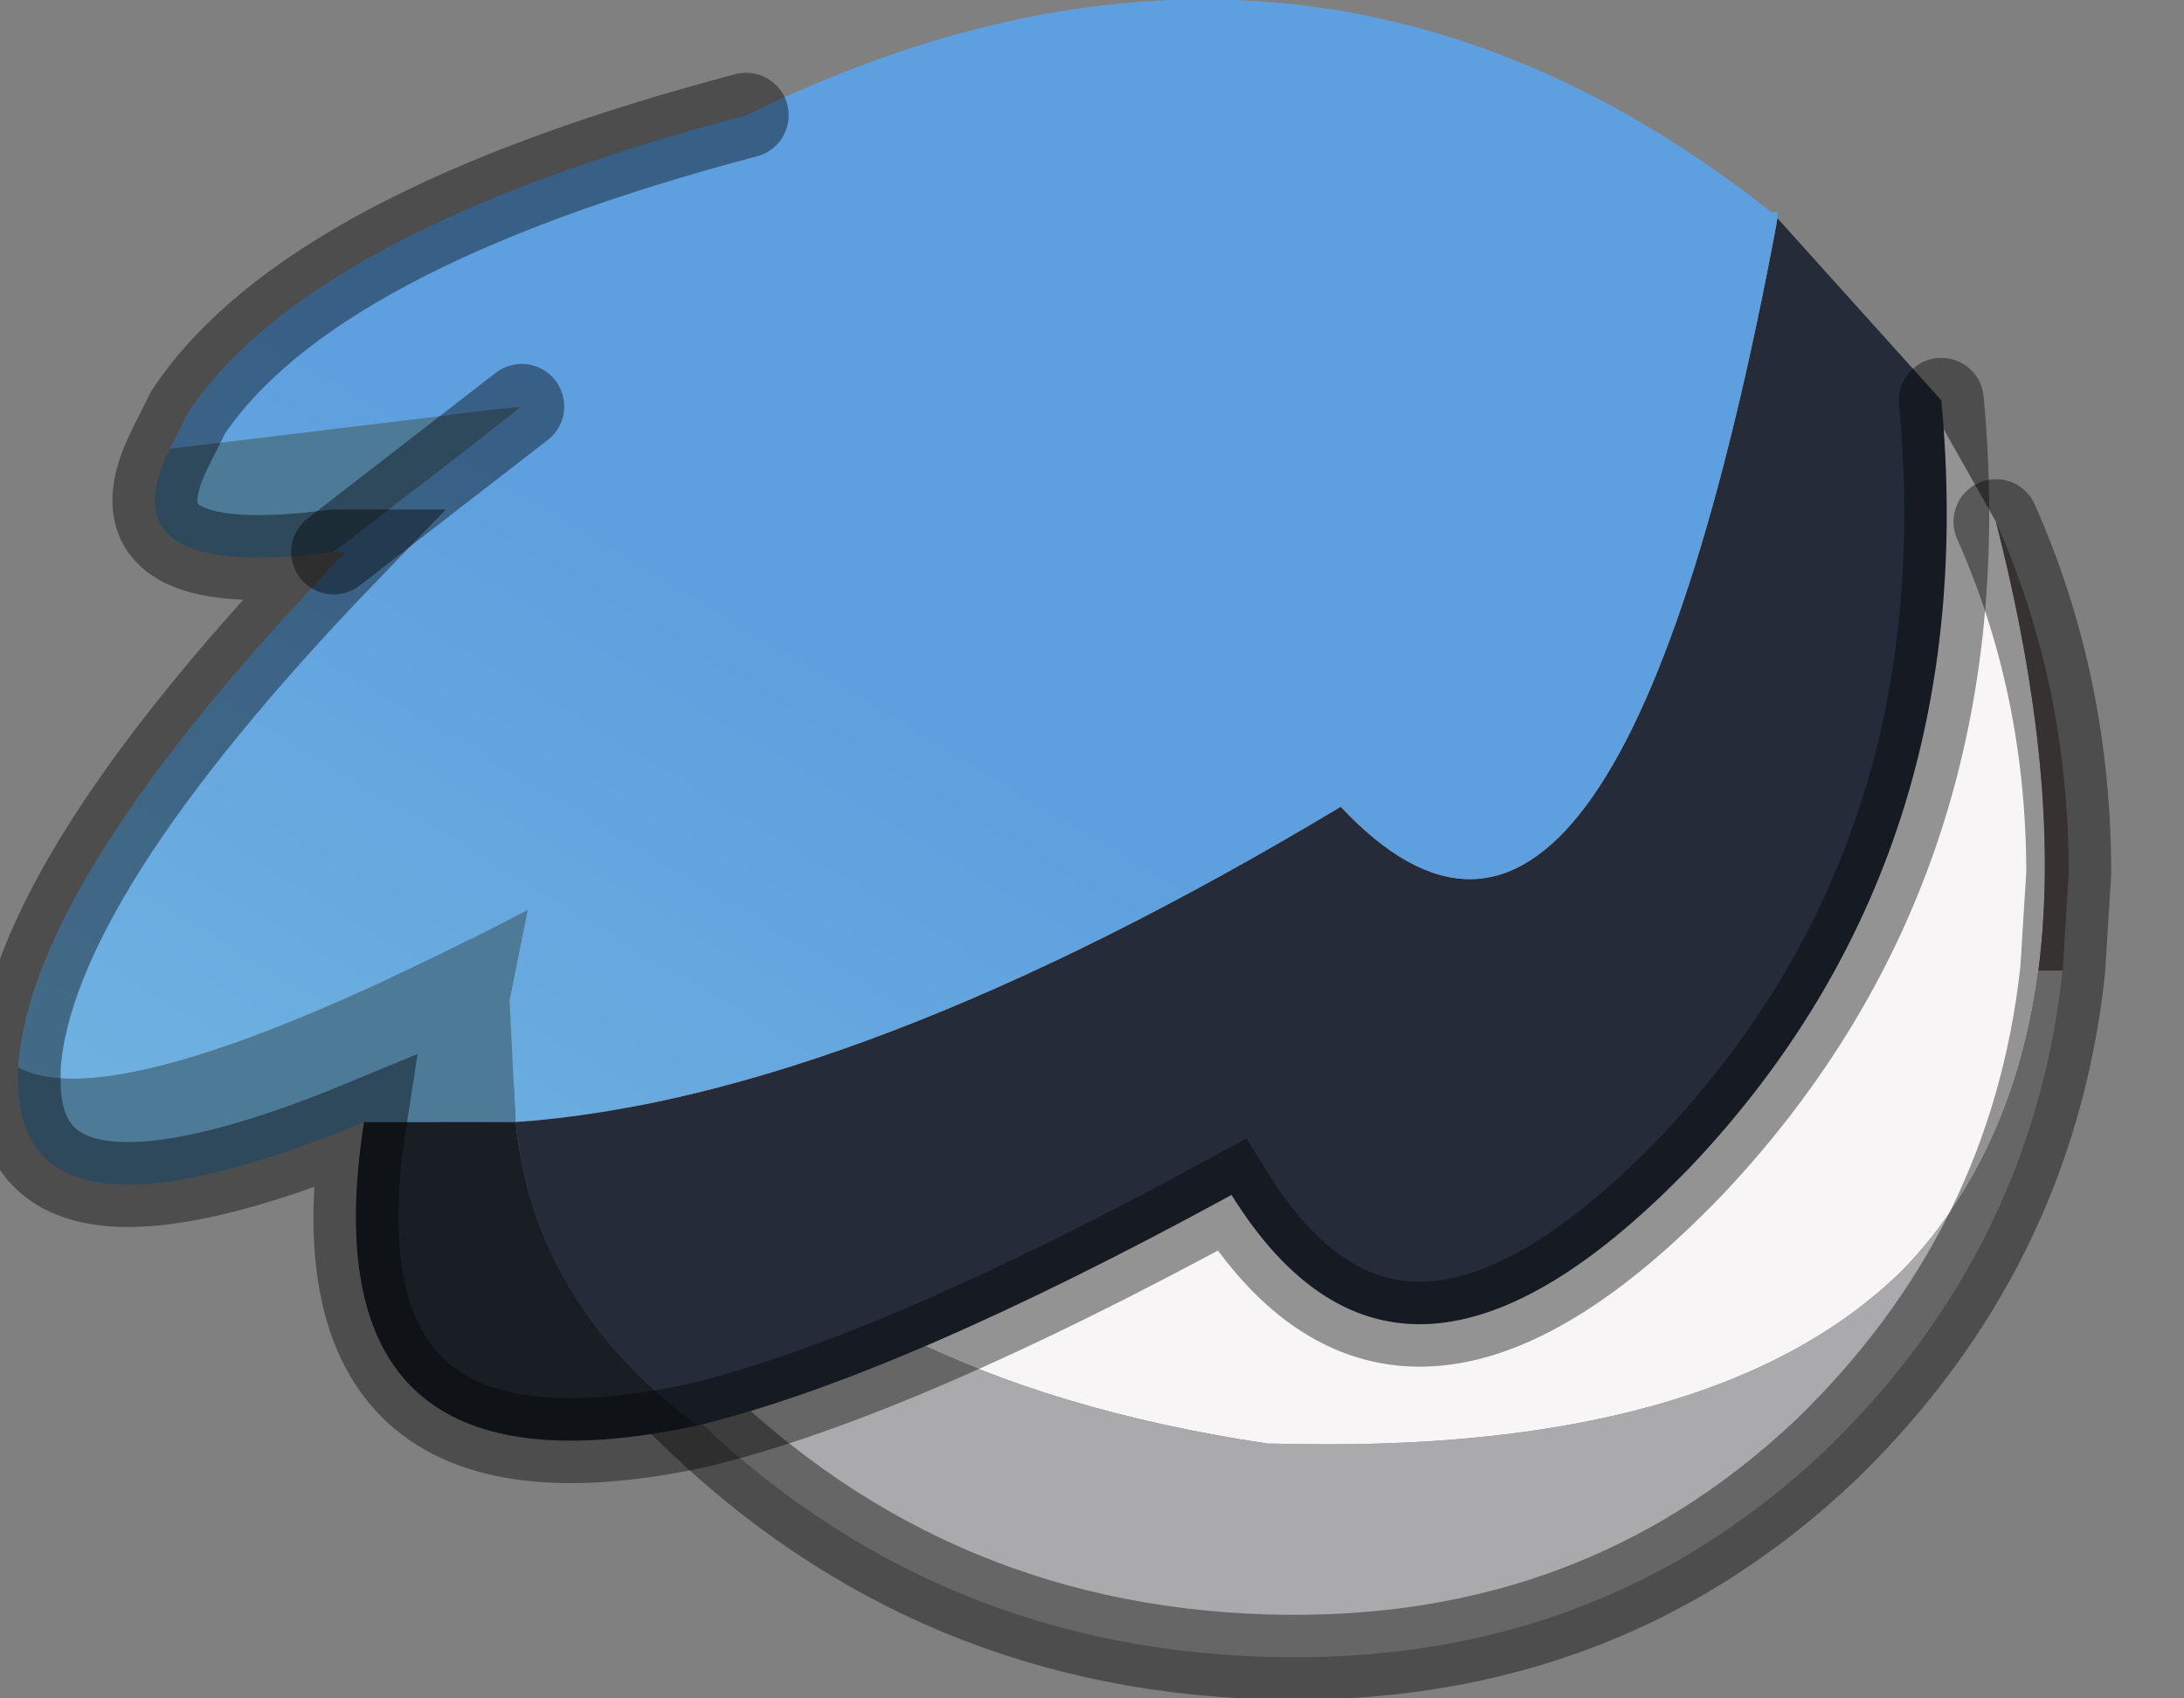 <?xml version="1.0" encoding="utf-8"?>
<svg version="1.1" id="Layer_1"
xmlns="http://www.w3.org/2000/svg"
xmlns:xlink="http://www.w3.org/1999/xlink"
width="18px" height="14px"
xml:space="preserve">
<rect width="100%" height="100%" fill="#808080" stroke="none"/>
<g id="PathID_3069" transform="matrix(1, 0, 0, 1, 10.25, 6.8)">
<path style="fill:#F7F5F6;fill-opacity:1" d="M6.55 1.2Q6.35 2.7 5.45 3.65Q3.9 5.2 0.25 5.1L0.2 5.1Q-6.85 4.05 -6.25 -3.2Q-5.75 -4.25 -4.85 -5.1L-4.6 -5.3L-4.45 -5.4L-3.85 -5.85L-2.6 -6.35L0 -6.65Q3 -6.5 4.8 -4.55L4.95 -4.35L5.55 -3.65L6.2 -2.5Q6.75 -0.35 6.55 1.2" />
<path style="fill:#AAAAAC;fill-opacity:1" d="M6.75 1.2Q6.5 3.5 4.8 5.15Q2.85 7 0 6.85Q-2.85 6.7 -4.85 4.55Q-6.85 2.45 -6.85 -0.4Q-6.85 -1.95 -6.25 -3.2Q-6.85 4.05 0.2 5.1L0.25 5.1Q3.9 5.2 5.45 3.65Q6.35 2.7 6.55 1.2L6.75 1.2" />
<path style="fill:#585452;fill-opacity:1" d="M6.55 1.2Q6.75 -0.35 6.2 -2.5Q6.8 -1.15 6.8 0.4L6.75 1.2L6.55 1.2" />
<path style="fill:none;stroke-width:0.7;stroke-linecap:round;stroke-linejoin:miter;stroke-miterlimit:5;stroke:#000000;stroke-opacity:0.4" d="M6.2 -2.5Q6.8 -1.15 6.8 0.4L6.75 1.2Q6.5 3.5 4.8 5.15Q2.85 7 0 6.85Q-2.85 6.7 -4.85 4.55Q-6.85 2.45 -6.85 -0.4Q-6.85 -1.95 -6.25 -3.2" />
</g>
<g id="PathID_3070" transform="matrix(1, 0, 0, 1, 10.25, 6.8)">
<linearGradient
id="LinearGradID_721" gradientUnits="userSpaceOnUse" gradientTransform="matrix(-0.003, 0.005, -0.005, -0.003, -32.75, -13.45)" spreadMethod ="pad" x1="-819.2" y1="0" x2="819.2" y2="0" >
<stop  offset="0" style="stop-color:#5E9FDF;stop-opacity:1" />
<stop  offset="1" style="stop-color:#77BBE0;stop-opacity:1" />
</linearGradient>
<path style="fill:url(#LinearGradID_721) " d="M-8.85 -3.1L-8.7 -3.4Q-7.7 -4.9 -4.1 -5.85Q0.5 -8.1 4.35 -5.05L4.4 -5.05L4.4 -5Q3.05 2.25 0.8 -0.15Q-3.2 2.25 -6 2.45L-6.05 1.45L-5.9 0.7Q-9.25 2.45 -10.1 2Q-10 0.45 -7.4 -2.25L-7.5 -2.25L-5.95 -3.45L-8.85 -3.1" />
<path style="fill:#252B39;fill-opacity:1" d="M-6 2.45Q-3.2 2.25 0.8 -0.15Q3.05 2.25 4.4 -5L5.75 -3.5Q6.1 0.25 3.7 2.8Q1.3 5.3 -0.1 3.05Q-2.85 4.55 -4.5 4.95Q-5.85 3.95 -6 2.45" />
<path style="fill:#4D7A97;fill-opacity:1" d="M-5.9 0.7L-6.05 1.45L-6 2.45L-7.25 2.45Q-10.15 3.65 -10.1 2.05L-10.1 2Q-9.25 2.45 -5.9 0.7M-5.95 -3.45L-7.5 -2.25Q-9.4 -2 -8.85 -3.1L-5.95 -3.45" />
<path style="fill:#191E24;fill-opacity:1" d="M-6 2.45Q-5.85 3.95 -4.5 4.95Q-7.75 5.65 -7.25 2.45L-6 2.45" />
<path style="fill:none;stroke-width:0.7;stroke-linecap:round;stroke-linejoin:miter;stroke-miterlimit:5;stroke:#000000;stroke-opacity:0.4" d="M5.75 -3.5Q6.1 0.25 3.7 2.8Q1.3 5.3 -0.1 3.05Q-2.85 4.55 -4.5 4.95Q-7.75 5.65 -7.25 2.45Q-10.15 3.65 -10.1 2.05L-10.1 2Q-10 0.45 -7.4 -2.25L-7.5 -2.25Q-9.4 -2 -8.85 -3.1L-8.7 -3.4Q-7.7 -4.9 -4.1 -5.85" />
<path style="fill:none;stroke-width:0.7;stroke-linecap:round;stroke-linejoin:miter;stroke-miterlimit:5;stroke:#000000;stroke-opacity:0.4" d="M-7.5 -2.25L-5.95 -3.45" />
</g>
</svg>
